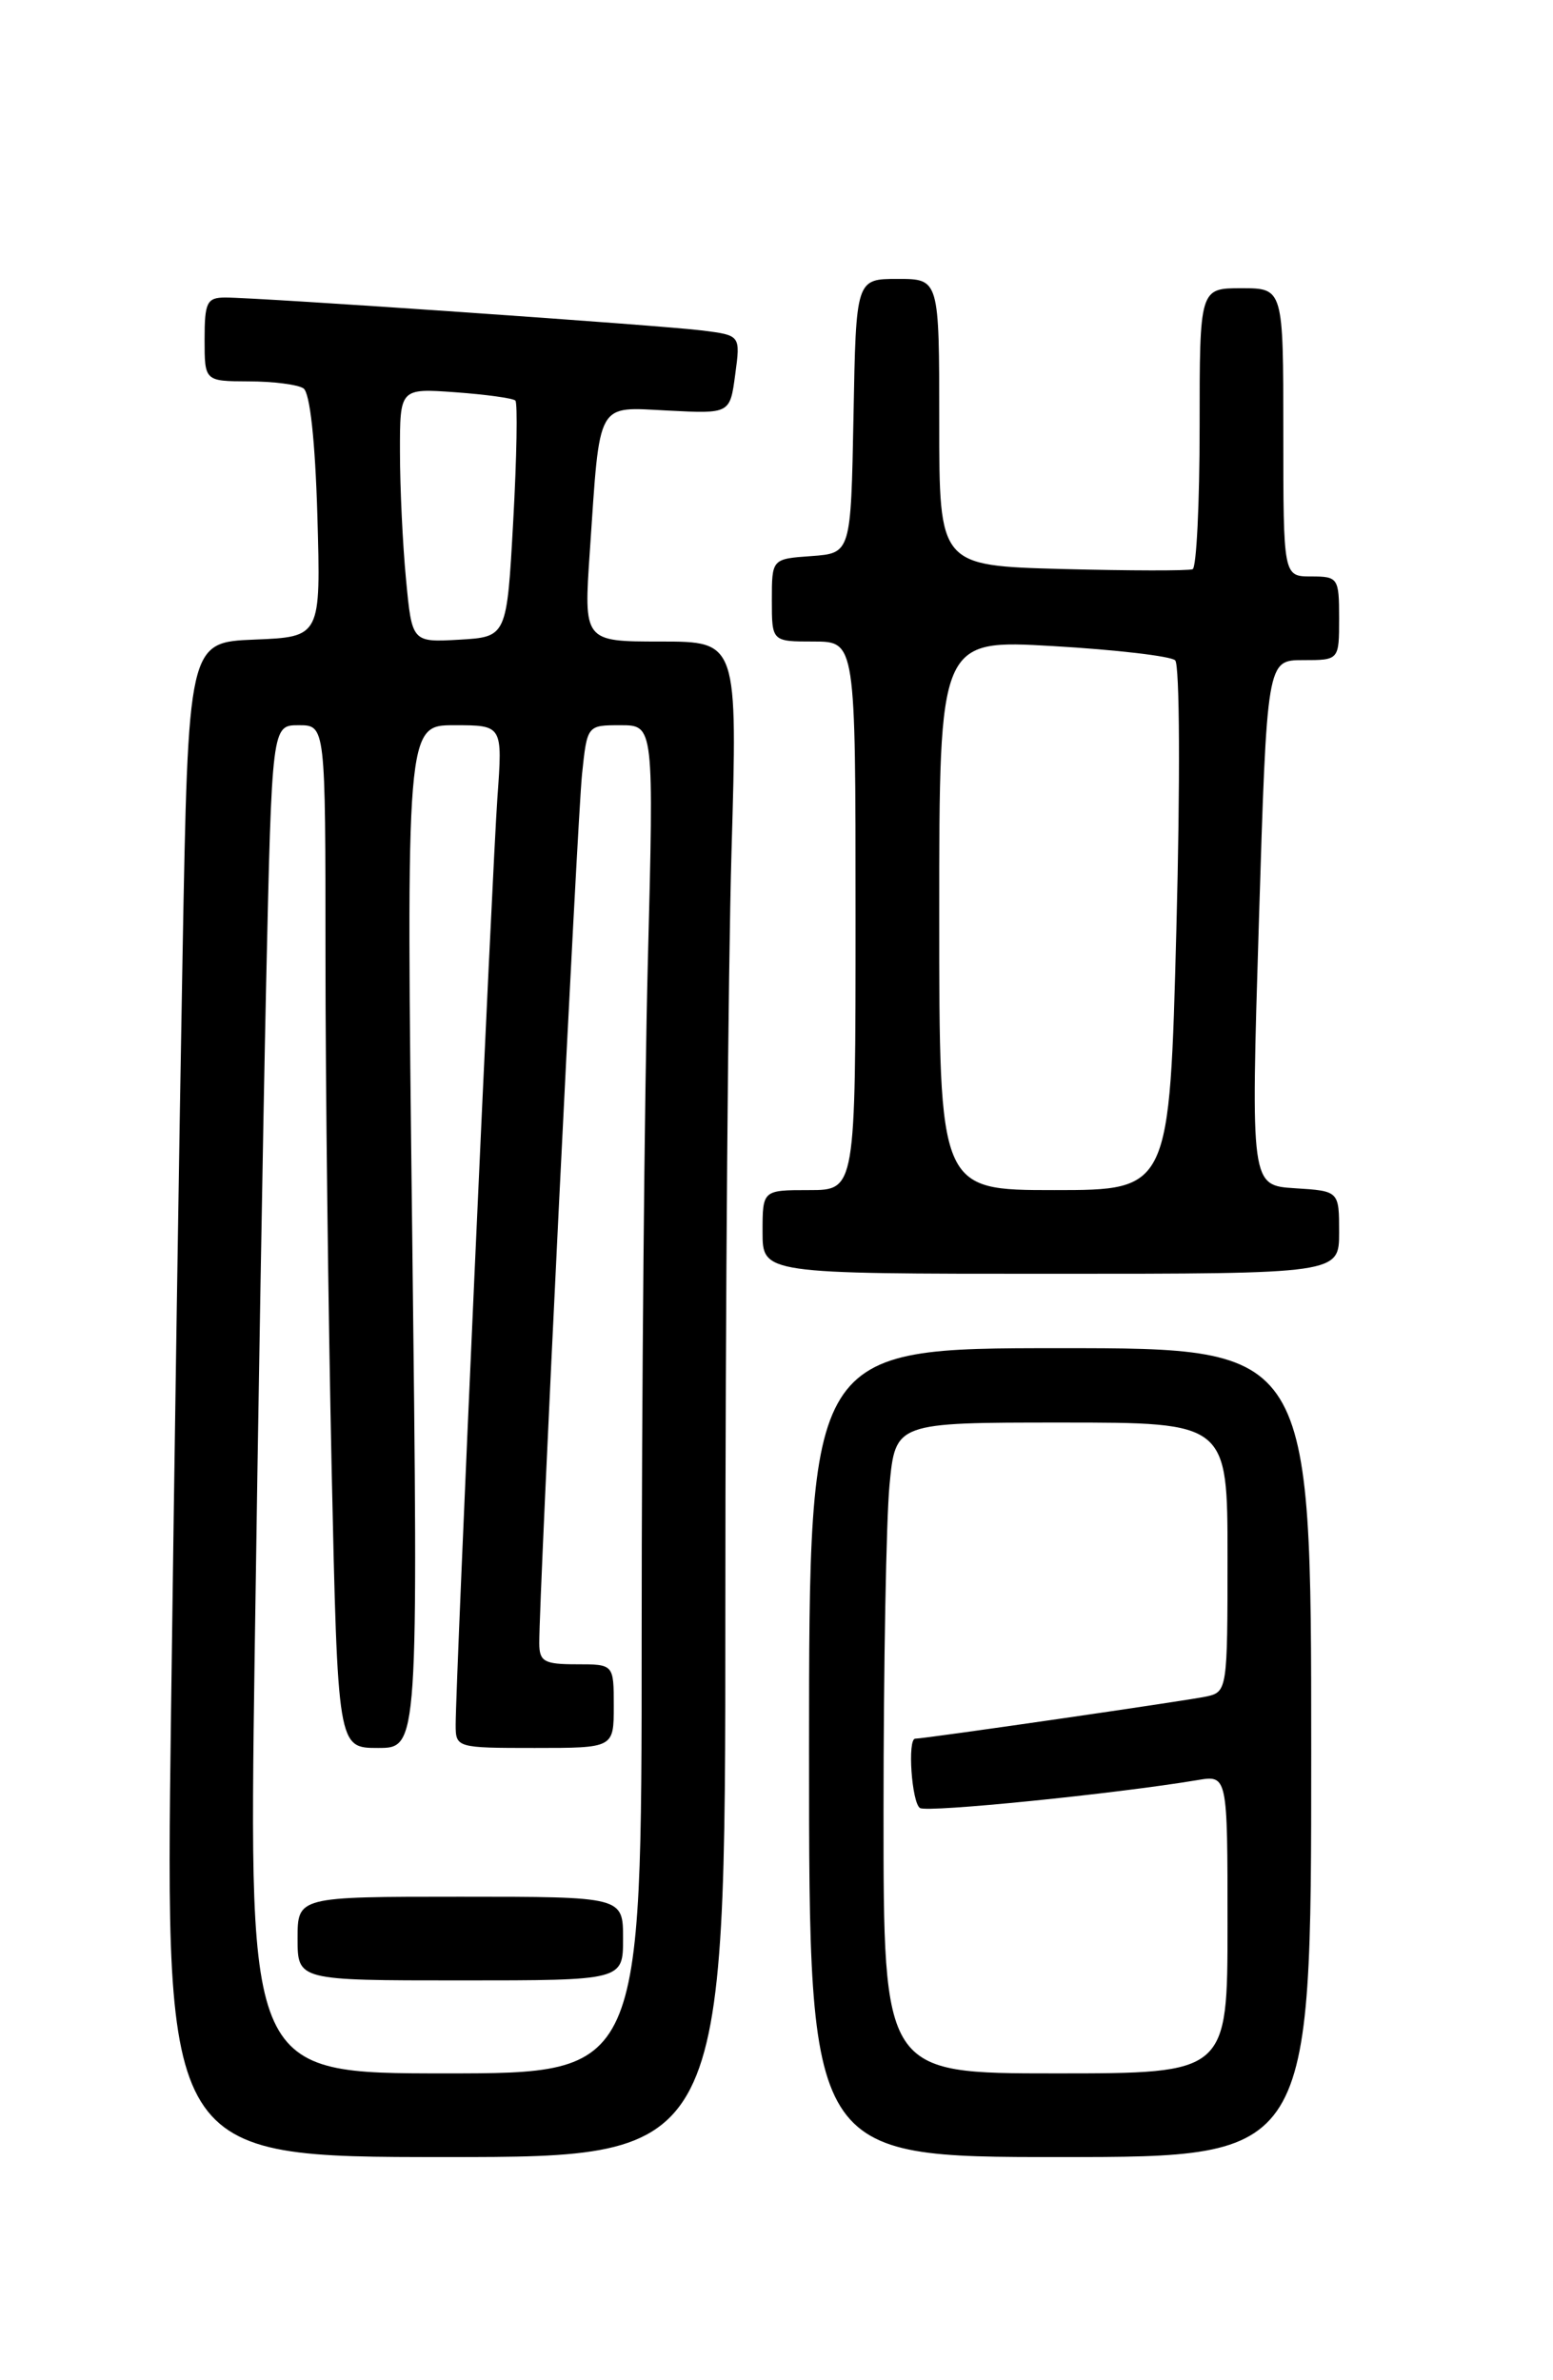 <?xml version="1.0" encoding="UTF-8" standalone="no"?>
<!DOCTYPE svg PUBLIC "-//W3C//DTD SVG 1.1//EN" "http://www.w3.org/Graphics/SVG/1.1/DTD/svg11.dtd" >
<svg xmlns="http://www.w3.org/2000/svg" xmlns:xlink="http://www.w3.org/1999/xlink" version="1.1" viewBox="0 0 167 256">
 <g >
 <path fill="currentColor"
d=" M 78.00 173.16 C 78.00 140.80 78.30 104.13 78.66 91.66 C 79.32 69.00 79.32 69.00 71.04 69.00 C 62.76 69.00 62.76 69.00 63.43 59.25 C 64.54 42.90 64.06 43.77 71.85 44.16 C 78.50 44.50 78.50 44.50 79.06 40.28 C 79.63 36.07 79.63 36.07 75.56 35.55 C 71.17 34.99 27.89 32.00 24.23 32.00 C 22.25 32.00 22.00 32.51 22.00 36.50 C 22.00 41.00 22.00 41.00 26.75 41.02 C 29.36 41.02 32.01 41.36 32.63 41.77 C 33.33 42.23 33.89 47.37 34.13 55.50 C 34.50 68.50 34.50 68.50 27.37 68.79 C 20.24 69.08 20.24 69.08 19.63 102.79 C 19.29 121.33 18.73 157.99 18.39 184.25 C 17.76 232.00 17.76 232.00 47.88 232.00 C 78.00 232.00 78.00 232.00 78.00 173.16 Z  M 141.00 188.50 C 141.00 145.00 141.00 145.00 114.00 145.00 C 87.00 145.00 87.00 145.00 87.00 188.50 C 87.00 232.00 87.00 232.00 114.00 232.00 C 141.00 232.00 141.00 232.00 141.00 188.50 Z  M 144.00 132.55 C 144.00 128.10 144.00 128.10 139.25 127.80 C 134.50 127.50 134.50 127.50 135.37 99.25 C 136.24 71.00 136.24 71.00 140.12 71.00 C 144.00 71.00 144.00 71.00 144.00 66.50 C 144.00 62.17 143.89 62.00 141.00 62.00 C 138.00 62.00 138.00 62.00 138.00 46.50 C 138.00 31.00 138.00 31.00 133.50 31.00 C 129.00 31.00 129.00 31.00 129.00 45.94 C 129.00 54.16 128.66 61.03 128.25 61.22 C 127.84 61.40 121.54 61.39 114.25 61.20 C 101.00 60.84 101.00 60.84 101.00 45.42 C 101.00 30.00 101.00 30.00 96.53 30.00 C 92.05 30.00 92.05 30.00 91.78 44.75 C 91.50 59.50 91.50 59.50 87.25 59.81 C 83.00 60.11 83.00 60.11 83.00 64.56 C 83.00 69.00 83.00 69.00 87.50 69.00 C 92.00 69.00 92.00 69.00 92.00 98.50 C 92.00 128.00 92.00 128.00 87.00 128.00 C 82.00 128.00 82.00 128.00 82.00 132.50 C 82.00 137.00 82.00 137.00 113.00 137.00 C 144.00 137.00 144.00 137.00 144.00 132.55 Z  M 27.38 178.25 C 27.73 153.64 28.29 121.01 28.62 105.75 C 29.24 78.00 29.24 78.00 32.12 78.00 C 35.00 78.00 35.00 78.00 35.00 102.84 C 35.00 116.50 35.30 141.25 35.66 157.84 C 36.32 188.00 36.32 188.00 40.65 188.00 C 44.98 188.00 44.98 188.00 44.33 133.00 C 43.67 78.00 43.67 78.00 48.86 78.00 C 54.05 78.00 54.05 78.00 53.49 85.75 C 52.93 93.55 49.00 180.85 49.00 185.50 C 49.00 187.97 49.10 188.00 57.50 188.00 C 66.00 188.00 66.00 188.00 66.00 183.50 C 66.00 179.00 66.00 179.00 62.00 179.00 C 58.52 179.00 58.00 178.71 57.99 176.75 C 57.96 171.76 62.08 88.13 62.59 83.25 C 63.14 78.00 63.14 78.00 66.73 78.00 C 70.32 78.00 70.32 78.00 69.66 103.66 C 69.30 117.78 69.00 150.40 69.00 176.16 C 69.00 223.00 69.00 223.00 47.88 223.00 C 26.75 223.00 26.75 223.00 27.38 178.25 Z  M 67.00 208.50 C 67.00 204.00 67.00 204.00 49.50 204.00 C 32.00 204.00 32.00 204.00 32.00 208.50 C 32.00 213.00 32.00 213.00 49.50 213.00 C 67.00 213.00 67.00 213.00 67.00 208.50 Z  M 43.66 62.30 C 43.30 58.56 43.01 52.41 43.01 48.63 C 43.00 41.76 43.00 41.76 48.98 42.19 C 52.27 42.43 55.16 42.83 55.42 43.08 C 55.67 43.34 55.57 49.16 55.19 56.02 C 54.50 68.50 54.50 68.50 49.40 68.80 C 44.30 69.09 44.30 69.09 43.66 62.30 Z  M 95.01 194.75 C 95.01 179.21 95.30 163.46 95.65 159.75 C 96.29 153.00 96.29 153.00 114.14 153.00 C 132.00 153.00 132.00 153.00 132.00 167.48 C 132.00 181.69 131.96 181.97 129.75 182.46 C 127.74 182.90 99.45 187.00 98.42 187.00 C 97.56 187.00 98.04 193.90 98.93 194.46 C 99.76 194.97 119.96 192.93 128.75 191.46 C 132.00 190.91 132.00 190.91 132.00 206.95 C 132.00 223.00 132.00 223.00 113.50 223.00 C 95.00 223.00 95.00 223.00 95.01 194.75 Z  M 101.00 98.39 C 101.00 68.78 101.00 68.78 113.25 69.49 C 119.99 69.88 125.89 70.57 126.37 71.02 C 126.86 71.48 126.92 84.17 126.50 99.92 C 125.76 128.00 125.76 128.00 113.38 128.00 C 101.00 128.00 101.00 128.00 101.00 98.39 Z "/>
</g>
</svg>